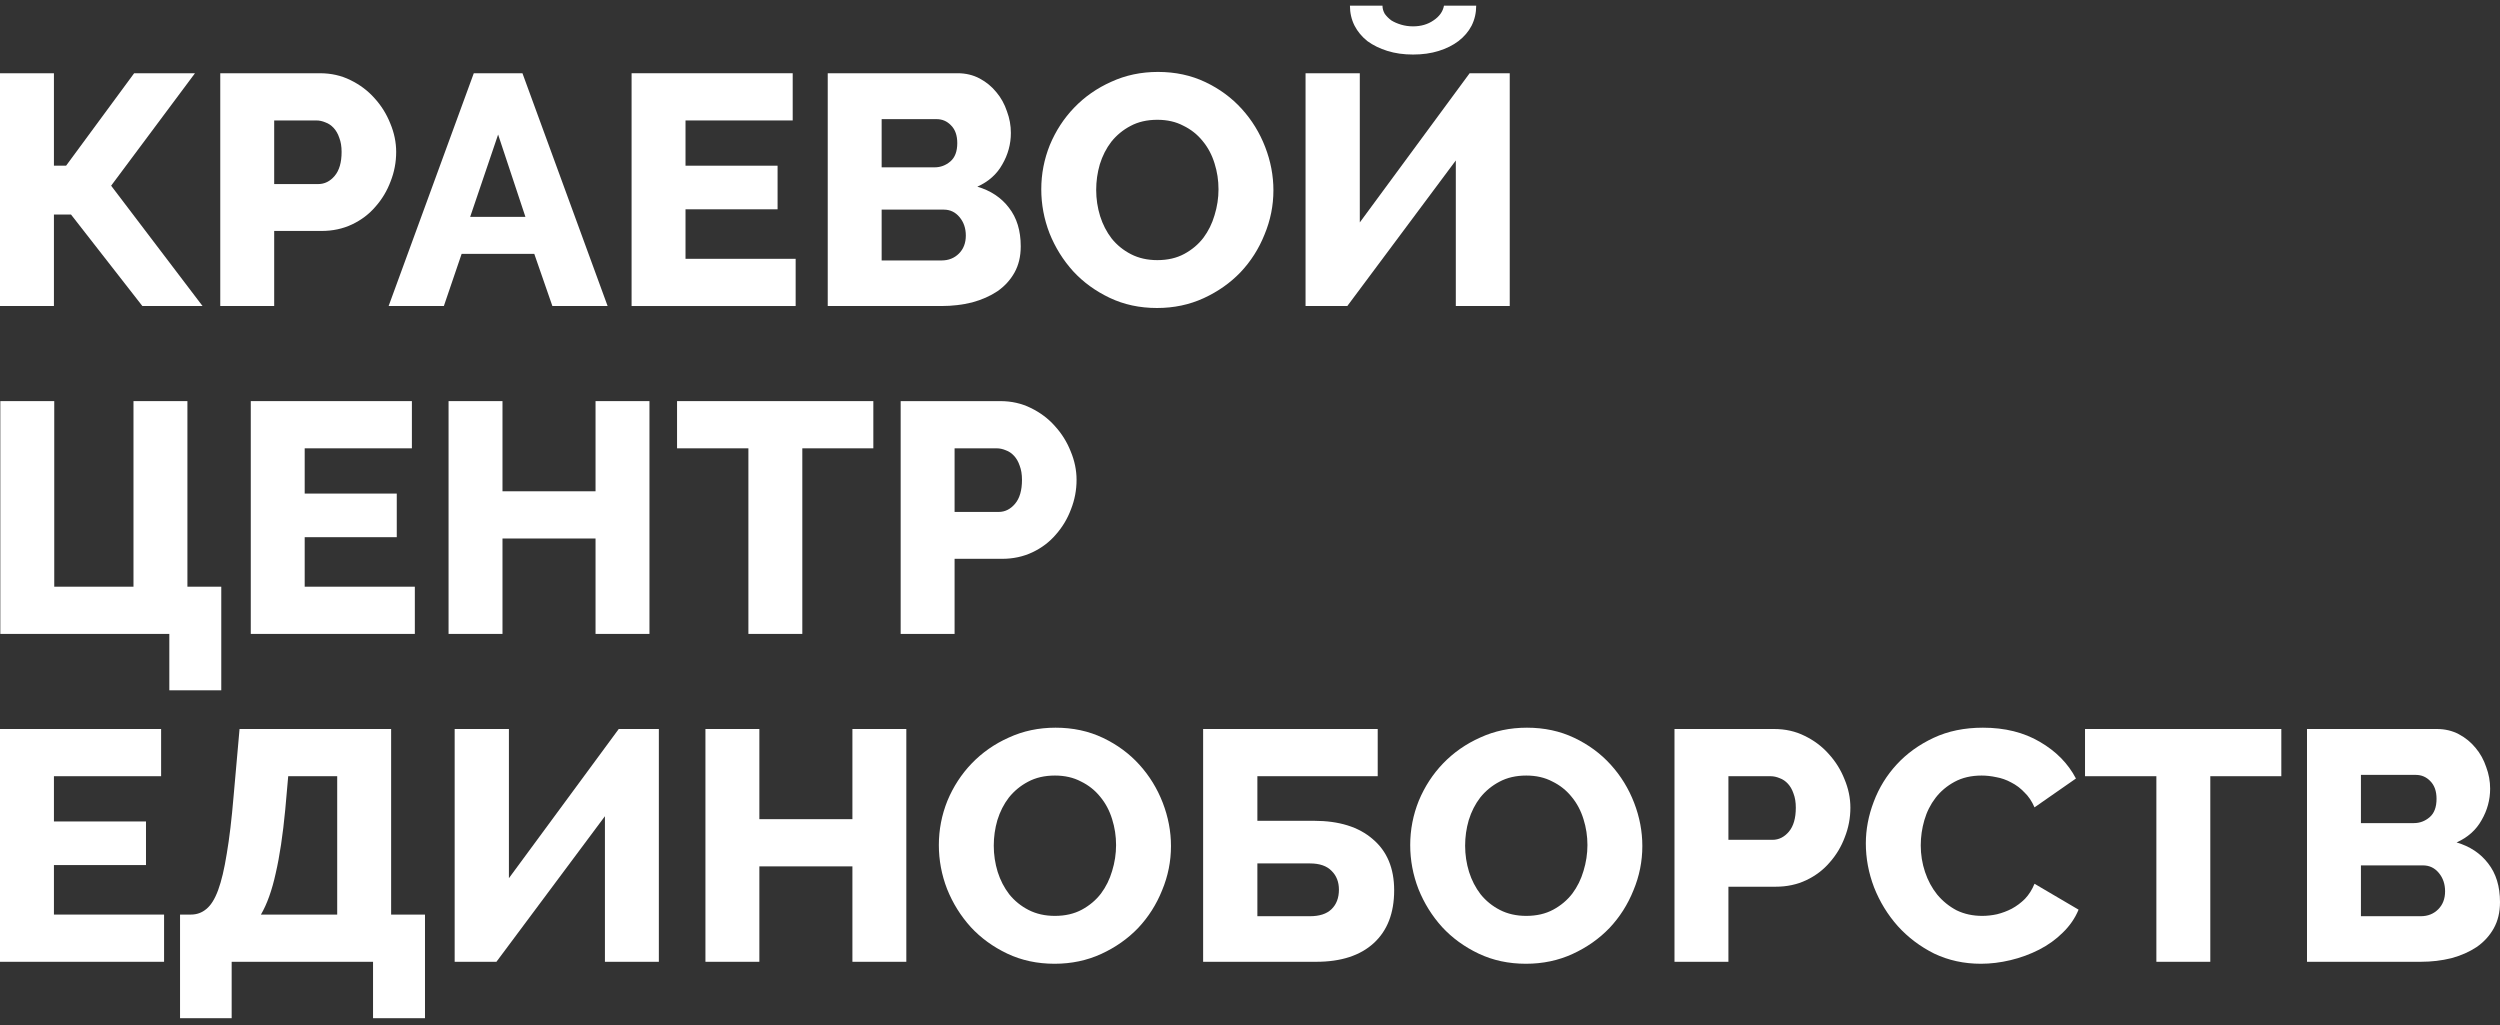 <svg width="200" height="82" viewBox="0 0 200 82" fill="none" xmlns="http://www.w3.org/2000/svg">
<rect x="0" y="0" width="200" height="82" fill="#333333" stroke="none"/>
<path d="M4.314 13.256H5.287L10.732 5.859H15.598L8.891 14.856L16.203 24.482H11.389L5.682 17.164H4.314V24.482H0V5.859H4.314V13.256Z" fill="white"/>
<path d="M17.621 24.482V5.859H25.591C26.486 5.859 27.301 6.042 28.038 6.409C28.792 6.777 29.432 7.258 29.958 7.852C30.502 8.447 30.922 9.12 31.221 9.872C31.536 10.624 31.694 11.384 31.694 12.154C31.694 12.976 31.545 13.763 31.247 14.515C30.966 15.267 30.563 15.94 30.037 16.534C29.528 17.129 28.906 17.601 28.169 17.951C27.433 18.301 26.617 18.476 25.723 18.476H21.935V24.482H17.621ZM21.935 14.725H25.46C25.968 14.725 26.407 14.506 26.775 14.069C27.143 13.632 27.328 12.993 27.328 12.154C27.328 11.717 27.266 11.341 27.143 11.026C27.038 10.711 26.889 10.449 26.696 10.239C26.503 10.029 26.284 9.881 26.039 9.793C25.793 9.688 25.548 9.636 25.302 9.636H21.935V14.725Z" fill="white"/>
<path d="M37.903 5.859H41.796L48.609 24.482H44.19L42.743 20.312H36.93L35.509 24.482H31.09L37.903 5.859ZM42.033 17.348L39.849 10.764L37.614 17.348H42.033Z" fill="white"/>
<path d="M63.652 20.705V24.482H50.527V5.859H63.416V9.636H54.841V13.256H62.206V16.744H54.841V20.705H63.652Z" fill="white"/>
<path d="M81.659 19.708C81.659 20.513 81.492 21.212 81.159 21.807C80.826 22.401 80.37 22.9 79.791 23.302C79.213 23.687 78.537 23.984 77.766 24.194C76.994 24.386 76.179 24.482 75.32 24.482H66.219V5.859H76.609C77.257 5.859 77.845 5.998 78.371 6.278C78.897 6.558 79.344 6.925 79.712 7.38C80.081 7.817 80.361 8.324 80.554 8.901C80.765 9.461 80.87 10.038 80.87 10.633C80.87 11.524 80.642 12.364 80.186 13.151C79.748 13.938 79.081 14.532 78.187 14.934C79.257 15.249 80.098 15.809 80.712 16.613C81.343 17.418 81.659 18.449 81.659 19.708ZM77.266 18.843C77.266 18.266 77.1 17.776 76.766 17.374C76.433 16.972 76.012 16.77 75.504 16.77H70.532V20.836H75.32C75.881 20.836 76.346 20.653 76.714 20.285C77.082 19.918 77.266 19.437 77.266 18.843ZM70.532 9.531V13.387H74.767C75.241 13.387 75.662 13.229 76.03 12.915C76.398 12.6 76.582 12.11 76.582 11.446C76.582 10.834 76.416 10.361 76.082 10.029C75.767 9.697 75.381 9.531 74.925 9.531H70.532Z" fill="white"/>
<path d="M92.561 24.64C91.176 24.64 89.913 24.369 88.773 23.826C87.634 23.284 86.66 22.576 85.854 21.702C85.047 20.81 84.416 19.796 83.96 18.659C83.522 17.522 83.302 16.351 83.302 15.144C83.302 13.92 83.53 12.74 83.986 11.603C84.46 10.466 85.109 9.47 85.933 8.613C86.774 7.738 87.765 7.048 88.905 6.541C90.045 6.016 91.29 5.754 92.64 5.754C94.025 5.754 95.288 6.025 96.428 6.567C97.568 7.109 98.541 7.826 99.347 8.718C100.154 9.61 100.777 10.624 101.215 11.761C101.654 12.897 101.873 14.051 101.873 15.223C101.873 16.447 101.636 17.627 101.162 18.764C100.707 19.901 100.067 20.906 99.242 21.78C98.418 22.637 97.436 23.328 96.296 23.853C95.156 24.377 93.911 24.64 92.561 24.64ZM87.695 15.197C87.695 15.914 87.8 16.613 88.011 17.295C88.221 17.96 88.528 18.554 88.931 19.079C89.352 19.603 89.869 20.023 90.483 20.338C91.097 20.653 91.798 20.81 92.588 20.81C93.412 20.81 94.131 20.644 94.744 20.312C95.358 19.979 95.867 19.551 96.27 19.026C96.673 18.484 96.971 17.881 97.164 17.216C97.375 16.534 97.48 15.844 97.48 15.144C97.48 14.427 97.375 13.736 97.164 13.072C96.954 12.39 96.638 11.795 96.217 11.288C95.796 10.764 95.279 10.353 94.665 10.056C94.069 9.741 93.377 9.583 92.588 9.583C91.763 9.583 91.044 9.749 90.431 10.082C89.834 10.396 89.326 10.816 88.905 11.341C88.502 11.865 88.195 12.469 87.984 13.151C87.791 13.815 87.695 14.497 87.695 15.197Z" fill="white"/>
<path d="M118.096 0.455C118.096 1.032 117.973 1.566 117.728 2.055C117.482 2.527 117.131 2.938 116.676 3.288C116.237 3.62 115.711 3.883 115.097 4.075C114.484 4.267 113.8 4.363 113.046 4.363C112.292 4.363 111.608 4.267 110.994 4.075C110.38 3.883 109.845 3.62 109.389 3.288C108.951 2.938 108.609 2.527 108.364 2.055C108.118 1.566 107.995 1.032 107.995 0.455H110.599C110.599 0.682 110.661 0.901 110.784 1.111C110.924 1.303 111.099 1.478 111.31 1.635C111.538 1.775 111.801 1.889 112.099 1.976C112.397 2.064 112.712 2.108 113.046 2.108C113.677 2.108 114.221 1.95 114.676 1.635C115.15 1.321 115.43 0.927 115.518 0.455H118.096ZM108.784 17.794L117.57 5.859H120.779V24.482H116.465V12.836L107.785 24.482H104.444V5.859H108.784V17.794Z" fill="white"/>
<path d="M13.546 50.713H0.026V32.089H4.34V46.936H10.679V32.089H14.993V46.936H17.702V55.224H13.546V50.713Z" fill="white"/>
<path d="M33.187 46.936V50.713H20.062V32.089H32.951V35.866H24.375V39.486H31.741V42.975H24.375V46.936H33.187Z" fill="white"/>
<path d="M51.957 32.089V50.713H47.643V43.08H40.199V50.713H35.885V32.089H40.199V39.303H47.643V32.089H51.957Z" fill="white"/>
<path d="M69.867 35.866H64.185V50.713H59.872V35.866H54.164V32.089H69.867V35.866Z" fill="white"/>
<path d="M72.053 50.713V32.089H80.023C80.917 32.089 81.733 32.273 82.469 32.64C83.223 33.007 83.863 33.488 84.389 34.083C84.933 34.677 85.354 35.35 85.652 36.102C85.967 36.854 86.125 37.615 86.125 38.385C86.125 39.206 85.976 39.993 85.678 40.745C85.397 41.497 84.994 42.17 84.468 42.765C83.96 43.36 83.337 43.832 82.6 44.181C81.864 44.531 81.049 44.706 80.154 44.706H76.367V50.713H72.053ZM76.367 40.955H79.891C80.4 40.955 80.838 40.736 81.206 40.299C81.575 39.862 81.759 39.224 81.759 38.385C81.759 37.947 81.697 37.571 81.575 37.257C81.469 36.942 81.32 36.679 81.127 36.47C80.935 36.26 80.715 36.111 80.47 36.024C80.224 35.919 79.979 35.866 79.733 35.866H76.367V40.955Z" fill="white"/>
<path d="M13.126 73.166V76.943H0V58.32H12.889V62.097H4.314V65.717H11.679V69.205H4.314V73.166H13.126Z" fill="white"/>
<path d="M14.403 73.166H15.271C15.744 73.166 16.157 73.018 16.507 72.72C16.875 72.423 17.191 71.916 17.454 71.199C17.717 70.482 17.945 69.52 18.138 68.314C18.349 67.09 18.533 65.542 18.69 63.671L19.164 58.32H31.29V73.166H33.999V81.455H29.843V76.943H18.533V81.455H14.403V73.166ZM26.976 73.166V62.097H23.057L22.82 64.772C22.627 66.801 22.373 68.497 22.057 69.861C21.759 71.225 21.365 72.327 20.874 73.166H26.976Z" fill="white"/>
<path d="M40.713 70.255L49.499 58.32H52.708V76.943H48.394V65.297L39.714 76.943H36.373V58.32H40.713V70.255Z" fill="white"/>
<path d="M72.506 58.32V76.943H68.193V69.31H60.749V76.943H56.435V58.32H60.749V65.533H68.193V58.32H72.506Z" fill="white"/>
<path d="M84.367 77.101C82.982 77.101 81.719 76.83 80.579 76.288C79.439 75.746 78.466 75.037 77.659 74.163C76.853 73.271 76.222 72.257 75.766 71.12C75.327 69.984 75.108 68.812 75.108 67.605C75.108 66.381 75.336 65.201 75.792 64.064C76.265 62.928 76.914 61.931 77.738 61.074C78.58 60.2 79.571 59.509 80.711 59.002C81.851 58.477 83.096 58.215 84.446 58.215C85.831 58.215 87.094 58.486 88.234 59.028C89.373 59.57 90.347 60.287 91.153 61.179C91.96 62.071 92.582 63.085 93.021 64.222C93.459 65.358 93.678 66.512 93.678 67.684C93.678 68.908 93.442 70.088 92.968 71.225C92.512 72.362 91.872 73.367 91.048 74.242C90.224 75.099 89.242 75.789 88.102 76.314C86.962 76.838 85.717 77.101 84.367 77.101ZM79.501 67.658C79.501 68.375 79.606 69.074 79.816 69.756C80.027 70.421 80.334 71.015 80.737 71.54C81.158 72.064 81.675 72.484 82.289 72.799C82.903 73.114 83.604 73.271 84.393 73.271C85.217 73.271 85.936 73.105 86.55 72.773C87.164 72.441 87.672 72.012 88.076 71.487C88.479 70.945 88.777 70.342 88.97 69.678C89.18 68.996 89.286 68.305 89.286 67.605C89.286 66.888 89.18 66.198 88.97 65.533C88.76 64.851 88.444 64.257 88.023 63.749C87.602 63.225 87.085 62.814 86.471 62.517C85.875 62.202 85.182 62.044 84.393 62.044C83.569 62.044 82.85 62.211 82.236 62.543C81.64 62.858 81.132 63.277 80.711 63.802C80.307 64.326 80.001 64.93 79.79 65.612C79.597 66.276 79.501 66.958 79.501 67.658Z" fill="white"/>
<path d="M96.25 58.32H110.217V62.097H100.59V65.664H105.114C107.131 65.664 108.701 66.154 109.823 67.133C110.963 68.095 111.533 69.459 111.533 71.225C111.533 73.044 110.989 74.451 109.902 75.448C108.814 76.445 107.28 76.943 105.299 76.943H96.25V58.32ZM104.799 73.297C105.553 73.297 106.123 73.114 106.509 72.746C106.912 72.362 107.114 71.837 107.114 71.173C107.114 70.561 106.921 70.062 106.535 69.678C106.149 69.275 105.57 69.074 104.799 69.074H100.59V73.297H104.799Z" fill="white"/>
<path d="M122.076 77.101C120.69 77.101 119.428 76.83 118.288 76.288C117.148 75.746 116.175 75.037 115.368 74.163C114.562 73.271 113.93 72.257 113.474 71.12C113.036 69.984 112.817 68.812 112.817 67.605C112.817 66.381 113.045 65.201 113.501 64.064C113.974 62.928 114.623 61.931 115.447 61.074C116.289 60.2 117.28 59.509 118.42 59.002C119.559 58.477 120.804 58.215 122.155 58.215C123.54 58.215 124.803 58.486 125.942 59.028C127.082 59.57 128.056 60.287 128.862 61.179C129.669 62.071 130.291 63.085 130.73 64.222C131.168 65.358 131.387 66.512 131.387 67.684C131.387 68.908 131.151 70.088 130.677 71.225C130.221 72.362 129.581 73.367 128.757 74.242C127.933 75.099 126.951 75.789 125.811 76.314C124.671 76.838 123.426 77.101 122.076 77.101ZM117.21 67.658C117.21 68.375 117.315 69.074 117.525 69.756C117.736 70.421 118.043 71.015 118.446 71.54C118.867 72.064 119.384 72.484 119.998 72.799C120.612 73.114 121.313 73.271 122.102 73.271C122.926 73.271 123.645 73.105 124.259 72.773C124.873 72.441 125.381 72.012 125.785 71.487C126.188 70.945 126.486 70.342 126.679 69.678C126.889 68.996 126.995 68.305 126.995 67.605C126.995 66.888 126.889 66.198 126.679 65.533C126.469 64.851 126.153 64.257 125.732 63.749C125.311 63.225 124.794 62.814 124.18 62.517C123.584 62.202 122.891 62.044 122.102 62.044C121.278 62.044 120.559 62.211 119.945 62.543C119.349 62.858 118.84 63.277 118.42 63.802C118.016 64.326 117.709 64.93 117.499 65.612C117.306 66.276 117.21 66.958 117.21 67.658Z" fill="white"/>
<path d="M133.959 76.943V58.32H141.929C142.823 58.32 143.639 58.503 144.375 58.871C145.129 59.238 145.769 59.719 146.295 60.313C146.839 60.908 147.26 61.581 147.558 62.333C147.874 63.085 148.031 63.846 148.031 64.615C148.031 65.437 147.882 66.224 147.584 66.976C147.304 67.728 146.9 68.401 146.374 68.996C145.866 69.59 145.243 70.062 144.507 70.412C143.77 70.762 142.955 70.937 142.06 70.937H138.273V76.943H133.959ZM138.273 67.186H141.797C142.306 67.186 142.744 66.967 143.113 66.53C143.481 66.093 143.665 65.454 143.665 64.615C143.665 64.178 143.604 63.802 143.481 63.487C143.376 63.172 143.227 62.91 143.034 62.7C142.841 62.49 142.622 62.342 142.376 62.254C142.131 62.149 141.885 62.097 141.64 62.097H138.273V67.186Z" fill="white"/>
<path d="M149.267 67.474C149.267 66.355 149.478 65.245 149.898 64.143C150.319 63.024 150.933 62.027 151.74 61.153C152.546 60.278 153.528 59.57 154.686 59.028C155.843 58.486 157.158 58.215 158.631 58.215C160.385 58.215 161.902 58.591 163.182 59.343C164.479 60.095 165.444 61.074 166.075 62.281L162.761 64.589C162.55 64.099 162.279 63.697 161.945 63.382C161.63 63.05 161.279 62.788 160.893 62.595C160.508 62.386 160.113 62.246 159.71 62.176C159.306 62.088 158.912 62.044 158.526 62.044C157.702 62.044 156.983 62.211 156.369 62.543C155.755 62.875 155.247 63.303 154.843 63.828C154.44 64.353 154.142 64.947 153.949 65.612C153.756 66.276 153.66 66.95 153.66 67.632C153.66 68.366 153.774 69.074 154.002 69.756C154.23 70.438 154.554 71.041 154.975 71.566C155.413 72.091 155.931 72.51 156.527 72.825C157.141 73.123 157.825 73.271 158.579 73.271C158.964 73.271 159.359 73.227 159.762 73.14C160.183 73.035 160.578 72.886 160.946 72.694C161.332 72.484 161.682 72.222 161.998 71.907C162.314 71.575 162.568 71.173 162.761 70.701L166.286 72.773C166.005 73.455 165.584 74.067 165.023 74.609C164.479 75.151 163.848 75.606 163.129 75.973C162.41 76.34 161.647 76.62 160.841 76.812C160.034 77.005 159.245 77.101 158.473 77.101C157.123 77.101 155.878 76.83 154.738 76.288C153.616 75.728 152.643 74.994 151.819 74.084C151.012 73.175 150.381 72.143 149.925 70.989C149.486 69.835 149.267 68.663 149.267 67.474Z" fill="white"/>
<path d="M182.506 62.097H176.824V76.943H172.51V62.097H166.802V58.32H182.506V62.097Z" fill="white"/>
<path d="M200 72.169C200 72.974 199.833 73.673 199.5 74.268C199.167 74.862 198.711 75.361 198.132 75.763C197.554 76.148 196.879 76.445 196.107 76.655C195.335 76.847 194.52 76.943 193.661 76.943H184.56V58.32H194.95C195.599 58.32 196.186 58.46 196.712 58.739C197.238 59.019 197.685 59.386 198.054 59.841C198.422 60.278 198.702 60.785 198.895 61.362C199.106 61.922 199.211 62.499 199.211 63.094C199.211 63.986 198.983 64.825 198.527 65.612C198.089 66.399 197.422 66.993 196.528 67.395C197.598 67.71 198.439 68.27 199.053 69.074C199.684 69.879 200 70.91 200 72.169ZM195.607 71.304C195.607 70.727 195.441 70.237 195.107 69.835C194.774 69.433 194.353 69.232 193.845 69.232H188.874V73.297H193.661C194.222 73.297 194.687 73.114 195.055 72.746C195.423 72.379 195.607 71.898 195.607 71.304ZM188.874 61.992V65.848H193.108C193.582 65.848 194.003 65.691 194.371 65.376C194.739 65.061 194.923 64.571 194.923 63.907C194.923 63.295 194.757 62.823 194.424 62.49C194.108 62.158 193.722 61.992 193.266 61.992H188.874Z" fill="white"/>
</svg>
